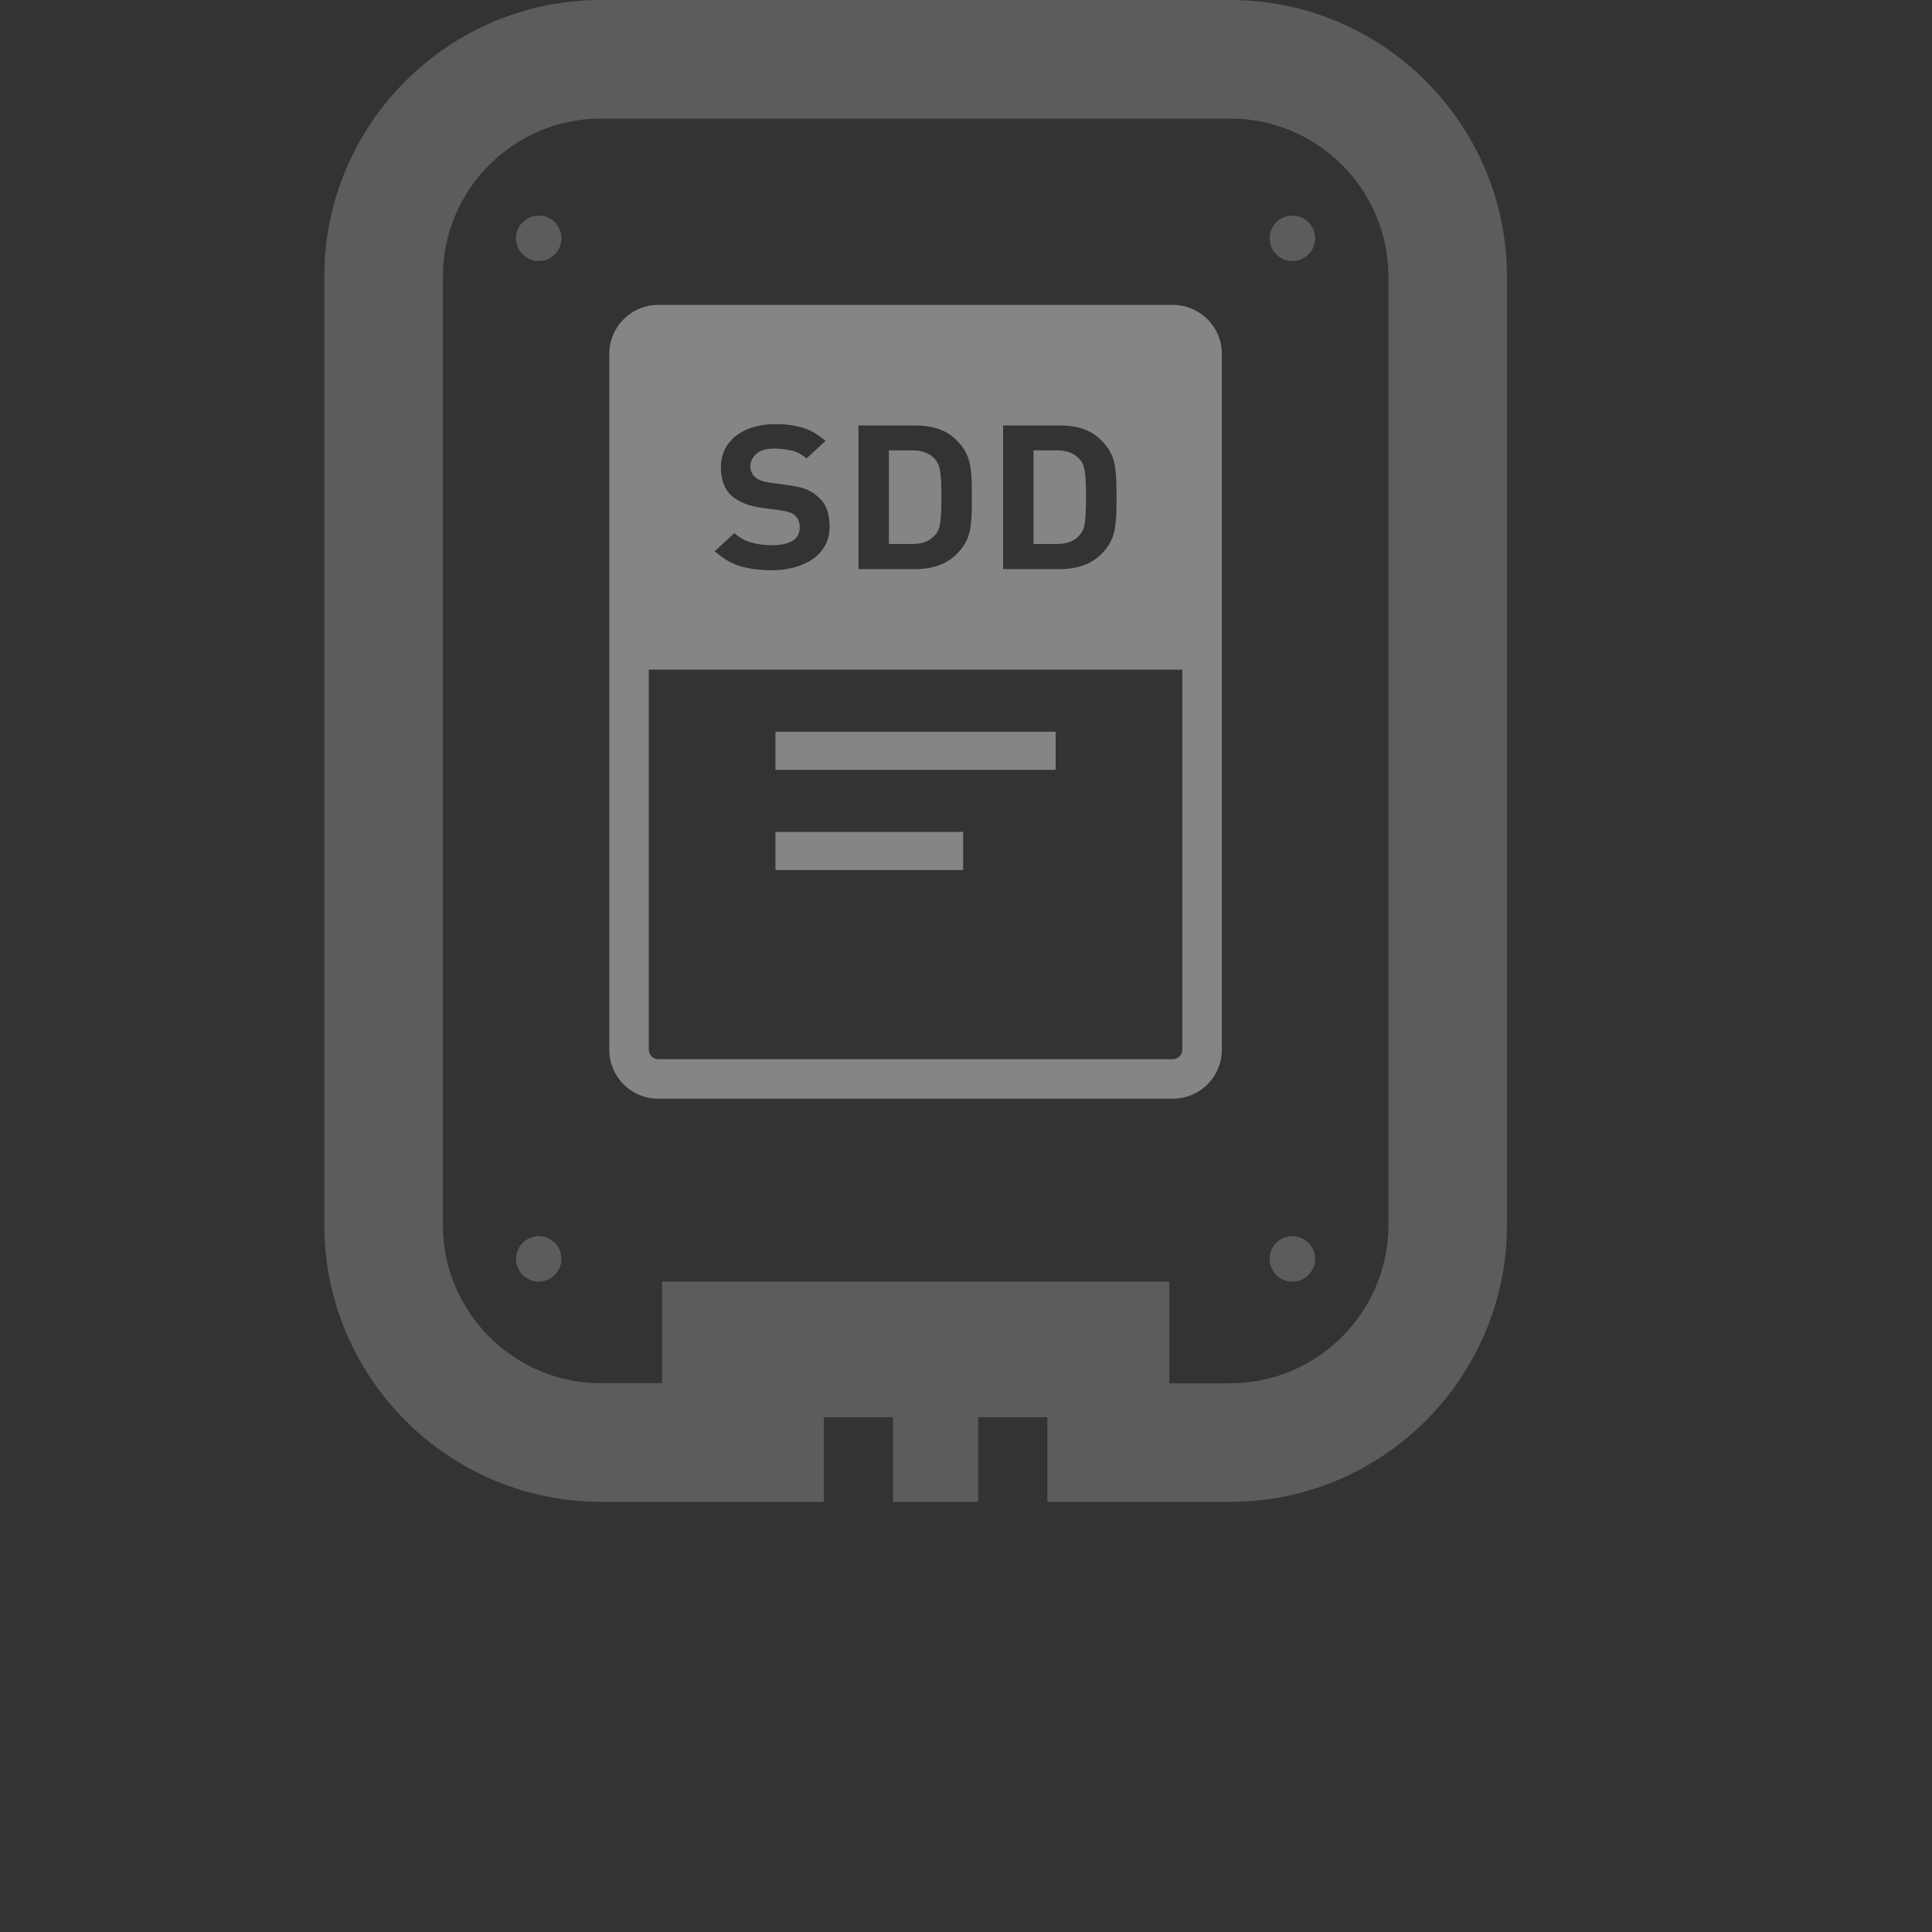 <svg enable-background="new 0 0 128 128" height="128" viewBox="0 0 128 128" width="128" xmlns="http://www.w3.org/2000/svg"><rect x="0" y="0" width="128" height="128" fill="#333333" stroke="none"/><g fill="#fff"><g opacity=".2"><path d="m35.691 14.283c-.825 0-1.505.668-1.505 1.505 0 .825.68 1.506 1.505 1.506.838 0 1.505-.682 1.505-1.506.001-.836-.667-1.505-1.505-1.505z"/><path d="m85.623 17.295c.838 0 1.507-.682 1.507-1.506 0-.837-.669-1.505-1.507-1.505-.837 0-1.505.668-1.505 1.505 0 .824.668 1.506 1.505 1.506z"/><path d="m35.691 81.901c-.825 0-1.505.67-1.505 1.506 0 .825.68 1.506 1.505 1.506.838 0 1.505-.681 1.505-1.506.001-.836-.667-1.506-1.505-1.506z"/><path d="m85.623 84.913c.838 0 1.507-.681 1.507-1.506 0-.836-.669-1.505-1.507-1.505-.837 0-1.505.669-1.505 1.505 0 .825.668 1.506 1.505 1.506z"/><path d="m81.513 0h-41.698c-10.107 0-18.329 8.222-18.329 18.329v62.829c0 10.106 8.222 18.341 18.329 18.341h14.767v-2.763-2.841h4.583v2.841 2.763h5.643v-2.763-2.841h4.582v2.841 2.763h12.122c10.107 0 18.329-8.234 18.329-18.341v-62.829c0-10.107-8.222-18.329-18.328-18.329zm-37.653 84.913v6.729h-4.045c-5.773 0-10.473-4.713-10.473-10.485v-62.828c0-5.773 4.7-10.473 10.473-10.473h41.698c5.772 0 10.473 4.7 10.473 10.473v62.829c0 5.772-4.7 10.485-10.473 10.485h-4.045v-6.729h-33.608z"/></g><g opacity=".4"><path d="m80.95 69.544v-46.096c0-1.793-1.454-3.247-3.248-3.247h-34.09c-1.793 0-3.246 1.454-3.246 3.247v46.096c0 1.794 1.453 3.248 3.246 3.248h34.09c1.794 0 3.248-1.454 3.248-3.248zm-6.978-36.605c0 .393 0 .747-.013 1.074-.014.327-.04.628-.079.904-.039.262-.104.524-.196.746-.092.223-.208.445-.365.641-.367.485-.8.838-1.31 1.061-.499.223-1.114.341-1.82.341h-3.731v-9.518h3.731c.706 0 1.321.104 1.82.327.51.223.942.576 1.31 1.061.157.196.273.419.365.641.092.236.157.485.196.746.039.275.065.577.079.904.013.326.013.679.013 1.072zm-9.583 0c0 .393 0 .747-.013 1.074-.014.327-.04.628-.079.904-.039.262-.105.524-.197.746-.09.223-.208.445-.366.641-.366.485-.798.838-1.309 1.061-.497.223-1.112.341-1.819.341h-3.731v-9.518h3.731c.707 0 1.322.104 1.819.327.511.223.942.576 1.309 1.061.158.196.276.419.366.641.092.236.158.485.197.746.039.275.065.577.079.904.013.326.013.679.013 1.072zm-17.042 3.584 1.305-1.201c.341.301.708.51 1.14.629.431.118.876.17 1.348.17.615 0 1.073-.105 1.388-.302.314-.208.458-.51.458-.889 0-.328-.105-.59-.314-.786-.105-.092-.222-.157-.354-.196-.118-.052-.314-.092-.576-.131l-1.245-.17c-.458-.065-.851-.157-1.166-.288-.327-.131-.602-.289-.837-.497-.498-.433-.732-1.062-.732-1.873 0-.432.079-.812.234-1.165.171-.353.407-.655.721-.917.314-.248.681-.445 1.126-.588.459-.146.955-.223 1.519-.223.72 0 1.335.091 1.873.261.49.156.933.421 1.347.764.038.034.079.054.115.091l-1.266 1.161c-.328-.288-.668-.458-1.047-.537s-.746-.118-1.073-.118c-.55 0-.943.118-1.205.353s-.393.524-.393.851c0 .118.026.249.079.354.039.118.118.236.222.327.105.091.236.17.379.222.157.066.341.105.564.145l1.23.17c.484.065.878.144 1.178.261.314.119.575.275.798.485.289.236.486.522.616.851.131.341.184.72.184 1.151 0 .472-.091.878-.288 1.231s-.458.655-.799.903c-.353.249-.758.432-1.229.562s-.971.197-1.52.197c-.785 0-1.479-.092-2.094-.275-.565-.168-1.08-.473-1.556-.883-.042-.037-.089-.06-.13-.1zm30.355 33.651h-34.09c-.341 0-.628-.29-.628-.63v-25.176h35.349v25.176c-.001.34-.277.63-.631.63z"/><path d="m62.294 31.276c-.026-.196-.066-.354-.118-.484-.053-.13-.131-.262-.235-.367-.327-.392-.839-.589-1.506-.589h-1.51-.003-.032v6.137.038.031h1.545c.667 0 1.179-.196 1.506-.59.104-.104.183-.222.235-.365.052-.131.092-.289.118-.485.026-.184.052-.419.065-.694 0-.275.013-.589.013-.968 0-.38-.013-.693-.013-.969-.013-.276-.039-.498-.065-.695z"/><path d="m71.877 31.276c-.026-.196-.066-.354-.118-.484s-.131-.262-.235-.367c-.328-.392-.838-.589-1.505-.589h-1.51-.006-.03v6.156.019.031h1.546c.667 0 1.177-.196 1.505-.59.104-.104.184-.222.235-.365.052-.131.092-.289.118-.484.025-.184.053-.42.053-.695.013-.275.026-.588.026-.968 0-.379-.013-.693-.026-.969 0-.276-.028-.498-.053-.695z"/><path d="m51.406 48.479h-.031v2.527h18.564v-2.527h-18.419z"/><path d="m63.812 55.148v-.032h-12.437v2.527h12.437v-2.487z"/></g></g></svg>